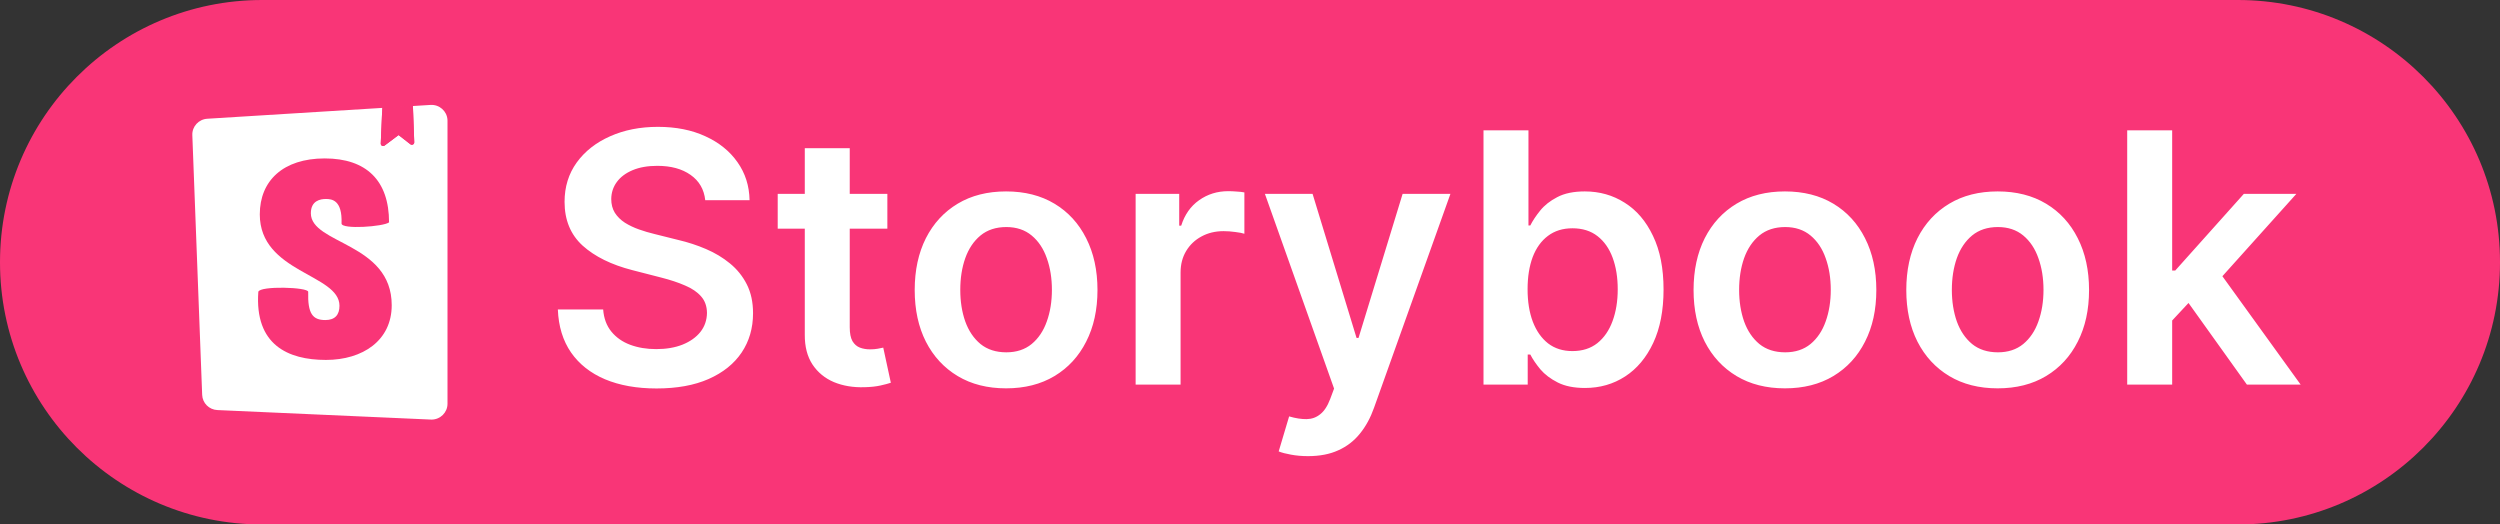 <svg width="143" height="30" viewBox="0 0 143 30" fill="none" xmlns="http://www.w3.org/2000/svg">
<rect x="0" y="0" width="143" height="30" fill="#333333" stroke="none"/>
<path d="M0 15C0 6.716 6.716 0 15 0H128C136.284 0 143 6.716 143 15V15C143 23.284 136.284 30 128 30H15C6.716 30 0 23.284 0 15V15Z" fill="#F93577"/>
<path d="M40.34 11.453C40.273 10.833 39.994 10.35 39.501 10.004C39.014 9.659 38.379 9.486 37.598 9.486C37.049 9.486 36.578 9.569 36.185 9.734C35.792 9.9 35.491 10.125 35.283 10.409C35.074 10.693 34.968 11.018 34.963 11.382C34.963 11.685 35.032 11.948 35.169 12.171C35.311 12.393 35.503 12.582 35.744 12.739C35.986 12.89 36.253 13.018 36.547 13.122C36.84 13.226 37.136 13.314 37.435 13.385L38.798 13.726C39.347 13.854 39.876 14.027 40.382 14.244C40.894 14.462 41.35 14.737 41.753 15.068C42.16 15.4 42.482 15.8 42.719 16.268C42.956 16.737 43.074 17.287 43.074 17.916C43.074 18.768 42.856 19.519 42.42 20.168C41.985 20.812 41.355 21.316 40.531 21.68C39.712 22.04 38.72 22.22 37.555 22.22C36.424 22.22 35.441 22.045 34.608 21.695C33.779 21.344 33.131 20.833 32.662 20.16C32.198 19.488 31.947 18.669 31.909 17.703H34.501C34.539 18.21 34.696 18.631 34.97 18.967C35.245 19.303 35.602 19.555 36.043 19.72C36.488 19.886 36.985 19.969 37.534 19.969C38.107 19.969 38.609 19.884 39.04 19.713C39.475 19.538 39.816 19.296 40.062 18.989C40.309 18.676 40.434 18.312 40.439 17.895C40.434 17.516 40.323 17.204 40.105 16.957C39.887 16.706 39.582 16.498 39.189 16.332C38.801 16.162 38.346 16.01 37.825 15.878L36.17 15.452C34.972 15.144 34.026 14.678 33.33 14.053C32.638 13.423 32.293 12.587 32.293 11.546C32.293 10.688 32.525 9.938 32.989 9.294C33.457 8.65 34.094 8.151 34.899 7.795C35.704 7.436 36.615 7.256 37.633 7.256C38.666 7.256 39.57 7.436 40.347 7.795C41.128 8.151 41.741 8.645 42.186 9.28C42.631 9.91 42.861 10.634 42.875 11.453H40.34ZM50.757 11.091V13.079H44.485V11.091H50.757ZM46.034 8.477H48.605V18.719C48.605 19.064 48.657 19.329 48.761 19.514C48.87 19.694 49.012 19.817 49.187 19.884C49.362 19.95 49.556 19.983 49.77 19.983C49.931 19.983 50.077 19.971 50.21 19.947C50.347 19.924 50.451 19.902 50.522 19.884L50.956 21.893C50.818 21.941 50.622 21.993 50.366 22.05C50.115 22.107 49.807 22.14 49.443 22.149C48.799 22.168 48.219 22.071 47.703 21.858C47.187 21.64 46.777 21.304 46.474 20.849C46.176 20.395 46.029 19.827 46.034 19.145V8.477ZM57.548 22.213C56.483 22.213 55.56 21.979 54.778 21.51C53.997 21.041 53.391 20.385 52.96 19.543C52.534 18.7 52.321 17.715 52.321 16.588C52.321 15.461 52.534 14.474 52.96 13.626C53.391 12.779 53.997 12.121 54.778 11.652C55.56 11.183 56.483 10.949 57.548 10.949C58.614 10.949 59.537 11.183 60.318 11.652C61.099 12.121 61.703 12.779 62.129 13.626C62.56 14.474 62.776 15.461 62.776 16.588C62.776 17.715 62.56 18.7 62.129 19.543C61.703 20.385 61.099 21.041 60.318 21.51C59.537 21.979 58.614 22.213 57.548 22.213ZM57.562 20.153C58.14 20.153 58.623 19.995 59.011 19.678C59.4 19.356 59.688 18.925 59.878 18.385C60.072 17.845 60.169 17.244 60.169 16.581C60.169 15.913 60.072 15.31 59.878 14.77C59.688 14.225 59.4 13.792 59.011 13.47C58.623 13.148 58.14 12.987 57.562 12.987C56.971 12.987 56.478 13.148 56.085 13.47C55.697 13.792 55.406 14.225 55.212 14.77C55.022 15.31 54.928 15.913 54.928 16.581C54.928 17.244 55.022 17.845 55.212 18.385C55.406 18.925 55.697 19.356 56.085 19.678C56.478 19.995 56.971 20.153 57.562 20.153ZM64.958 22V11.091H67.451V12.909H67.564C67.763 12.279 68.104 11.794 68.587 11.453C69.075 11.107 69.631 10.935 70.256 10.935C70.398 10.935 70.557 10.942 70.732 10.956C70.912 10.965 71.061 10.982 71.179 11.006V13.371C71.07 13.333 70.898 13.3 70.661 13.271C70.429 13.238 70.204 13.222 69.986 13.222C69.517 13.222 69.096 13.323 68.722 13.527C68.353 13.726 68.061 14.003 67.848 14.358C67.635 14.713 67.529 15.123 67.529 15.587V22H64.958ZM74.817 26.091C74.467 26.091 74.143 26.062 73.844 26.006C73.551 25.954 73.317 25.892 73.141 25.821L73.738 23.818C74.112 23.927 74.446 23.979 74.739 23.974C75.033 23.97 75.291 23.877 75.513 23.697C75.741 23.522 75.933 23.229 76.089 22.817L76.309 22.227L72.353 11.091H75.08L77.594 19.329H77.708L80.229 11.091H82.964L78.596 23.321C78.392 23.899 78.122 24.393 77.786 24.805C77.45 25.222 77.038 25.539 76.55 25.757C76.067 25.98 75.49 26.091 74.817 26.091ZM84.856 22V7.455H87.428V12.895H87.534C87.667 12.63 87.854 12.348 88.095 12.05C88.337 11.747 88.663 11.489 89.075 11.276C89.487 11.058 90.013 10.949 90.652 10.949C91.495 10.949 92.255 11.164 92.932 11.595C93.614 12.021 94.153 12.653 94.551 13.492C94.954 14.325 95.155 15.348 95.155 16.56C95.155 17.758 94.958 18.776 94.565 19.614C94.172 20.452 93.637 21.091 92.96 21.531C92.283 21.972 91.516 22.192 90.659 22.192C90.034 22.192 89.516 22.088 89.104 21.879C88.692 21.671 88.36 21.42 88.109 21.126C87.863 20.828 87.671 20.546 87.534 20.281H87.385V22H84.856ZM87.378 16.546C87.378 17.251 87.477 17.869 87.676 18.399C87.88 18.93 88.171 19.344 88.55 19.642C88.933 19.936 89.397 20.082 89.942 20.082C90.51 20.082 90.986 19.931 91.369 19.628C91.753 19.32 92.042 18.901 92.236 18.371C92.435 17.836 92.534 17.227 92.534 16.546C92.534 15.868 92.437 15.267 92.243 14.742C92.049 14.216 91.76 13.804 91.376 13.506C90.993 13.207 90.515 13.058 89.942 13.058C89.392 13.058 88.926 13.203 88.543 13.492C88.159 13.78 87.868 14.185 87.669 14.706C87.475 15.227 87.378 15.84 87.378 16.546ZM102.099 22.213C101.034 22.213 100.11 21.979 99.329 21.51C98.548 21.041 97.942 20.385 97.511 19.543C97.085 18.7 96.872 17.715 96.872 16.588C96.872 15.461 97.085 14.474 97.511 13.626C97.942 12.779 98.548 12.121 99.329 11.652C100.11 11.183 101.034 10.949 102.099 10.949C103.164 10.949 104.088 11.183 104.869 11.652C105.65 12.121 106.254 12.779 106.68 13.626C107.111 14.474 107.326 15.461 107.326 16.588C107.326 17.715 107.111 18.7 106.68 19.543C106.254 20.385 105.65 21.041 104.869 21.51C104.088 21.979 103.164 22.213 102.099 22.213ZM102.113 20.153C102.691 20.153 103.174 19.995 103.562 19.678C103.95 19.356 104.239 18.925 104.429 18.385C104.623 17.845 104.72 17.244 104.72 16.581C104.72 15.913 104.623 15.31 104.429 14.77C104.239 14.225 103.95 13.792 103.562 13.47C103.174 13.148 102.691 12.987 102.113 12.987C101.521 12.987 101.029 13.148 100.636 13.47C100.248 13.792 99.957 14.225 99.762 14.77C99.573 15.31 99.478 15.913 99.478 16.581C99.478 17.244 99.573 17.845 99.762 18.385C99.957 18.925 100.248 19.356 100.636 19.678C101.029 19.995 101.521 20.153 102.113 20.153ZM114.267 22.213C113.202 22.213 112.278 21.979 111.497 21.51C110.716 21.041 110.11 20.385 109.679 19.543C109.253 18.7 109.04 17.715 109.04 16.588C109.04 15.461 109.253 14.474 109.679 13.626C110.11 12.779 110.716 12.121 111.497 11.652C112.278 11.183 113.202 10.949 114.267 10.949C115.332 10.949 116.256 11.183 117.037 11.652C117.818 12.121 118.422 12.779 118.848 13.626C119.279 14.474 119.494 15.461 119.494 16.588C119.494 17.715 119.279 18.7 118.848 19.543C118.422 20.385 117.818 21.041 117.037 21.51C116.256 21.979 115.332 22.213 114.267 22.213ZM114.281 20.153C114.859 20.153 115.342 19.995 115.73 19.678C116.118 19.356 116.407 18.925 116.597 18.385C116.791 17.845 116.888 17.244 116.888 16.581C116.888 15.913 116.791 15.31 116.597 14.77C116.407 14.225 116.118 13.792 115.73 13.47C115.342 13.148 114.859 12.987 114.281 12.987C113.689 12.987 113.197 13.148 112.804 13.47C112.416 13.792 112.125 14.225 111.93 14.77C111.741 15.31 111.646 15.913 111.646 16.581C111.646 17.244 111.741 17.845 111.93 18.385C112.125 18.925 112.416 19.356 112.804 19.678C113.197 19.995 113.689 20.153 114.281 20.153ZM124.02 18.577L124.013 15.473H124.425L128.346 11.091H131.35L126.527 16.46H125.995L124.02 18.577ZM121.676 22V7.455H124.248V22H121.676ZM128.523 22L124.972 17.035L126.705 15.224L131.598 22H128.523Z" fill="white"/>
<path d="M25.595 6.849C25.596 6.867 25.597 6.886 25.597 6.905V23.095C25.597 23.595 25.188 24 24.683 24C24.669 24 24.655 24 24.642 23.999L12.437 23.456C11.961 23.435 11.582 23.057 11.564 22.586L11.001 7.729C10.982 7.238 11.362 6.822 11.857 6.792L21.866 6.172L21.779 8.212C21.778 8.236 21.783 8.259 21.794 8.28L21.806 8.3C21.852 8.359 21.938 8.371 21.998 8.326L22.798 7.725L23.474 8.252C23.5 8.272 23.531 8.282 23.564 8.281C23.639 8.278 23.698 8.216 23.695 8.141L23.619 6.064L24.626 6.002C25.13 5.971 25.564 6.35 25.595 6.849Z" fill="white"/>
<mask id="mask0_795_2" style="mask-type:luminance" maskUnits="userSpaceOnUse" x="11" y="6" width="15" height="18">
<path d="M11.564 22.586L11.001 7.729C10.982 7.238 11.362 6.822 11.857 6.792L24.626 6.002C25.13 5.971 25.564 6.35 25.595 6.849C25.596 6.867 25.597 6.886 25.597 6.905V23.095C25.597 23.595 25.188 24 24.683 24C24.669 24 24.655 24 24.642 23.999L12.437 23.456C11.961 23.435 11.582 23.057 11.564 22.586Z" fill="white"/>
</mask>
<g mask="url(#mask0_795_2)">
<path d="M19.536 12.784C19.536 13.136 21.933 12.967 22.254 12.72C22.254 10.322 20.954 9.062 18.574 9.062C16.194 9.062 14.86 10.342 14.86 12.261C14.86 15.604 19.418 15.668 19.418 17.491C19.418 18.003 19.165 18.307 18.608 18.307C17.882 18.307 17.595 17.94 17.629 16.693C17.629 16.422 14.86 16.338 14.776 16.693C14.561 19.716 16.464 20.588 18.642 20.588C20.752 20.588 22.406 19.475 22.406 17.459C22.406 13.877 17.781 13.973 17.781 12.197C17.781 11.478 18.321 11.382 18.642 11.382C18.979 11.382 19.587 11.441 19.536 12.784Z" fill="#F93577"/>
</g>
<mask id="mask1_795_2" style="mask-type:luminance" maskUnits="userSpaceOnUse" x="11" y="6" width="15" height="18">
<path d="M11.564 22.586L11.001 7.729C10.982 7.238 11.362 6.822 11.857 6.792L24.626 6.002C25.13 5.971 25.564 6.35 25.595 6.849C25.596 6.867 25.597 6.886 25.597 6.905V23.095C25.597 23.595 25.188 24 24.683 24C24.669 24 24.655 24 24.642 23.999L12.437 23.456C11.961 23.435 11.582 23.057 11.564 22.586Z" fill="white"/>
</mask>
<g mask="url(#mask1_795_2)">
<path d="M21.779 8.213L21.866 6.172L23.62 6.063L23.695 8.141C23.698 8.216 23.639 8.278 23.564 8.281C23.531 8.282 23.5 8.272 23.474 8.252L22.798 7.725L21.998 8.326C21.938 8.371 21.852 8.359 21.806 8.3C21.787 8.275 21.777 8.244 21.779 8.213Z" fill="#F93577"/>
</g>
</svg>
